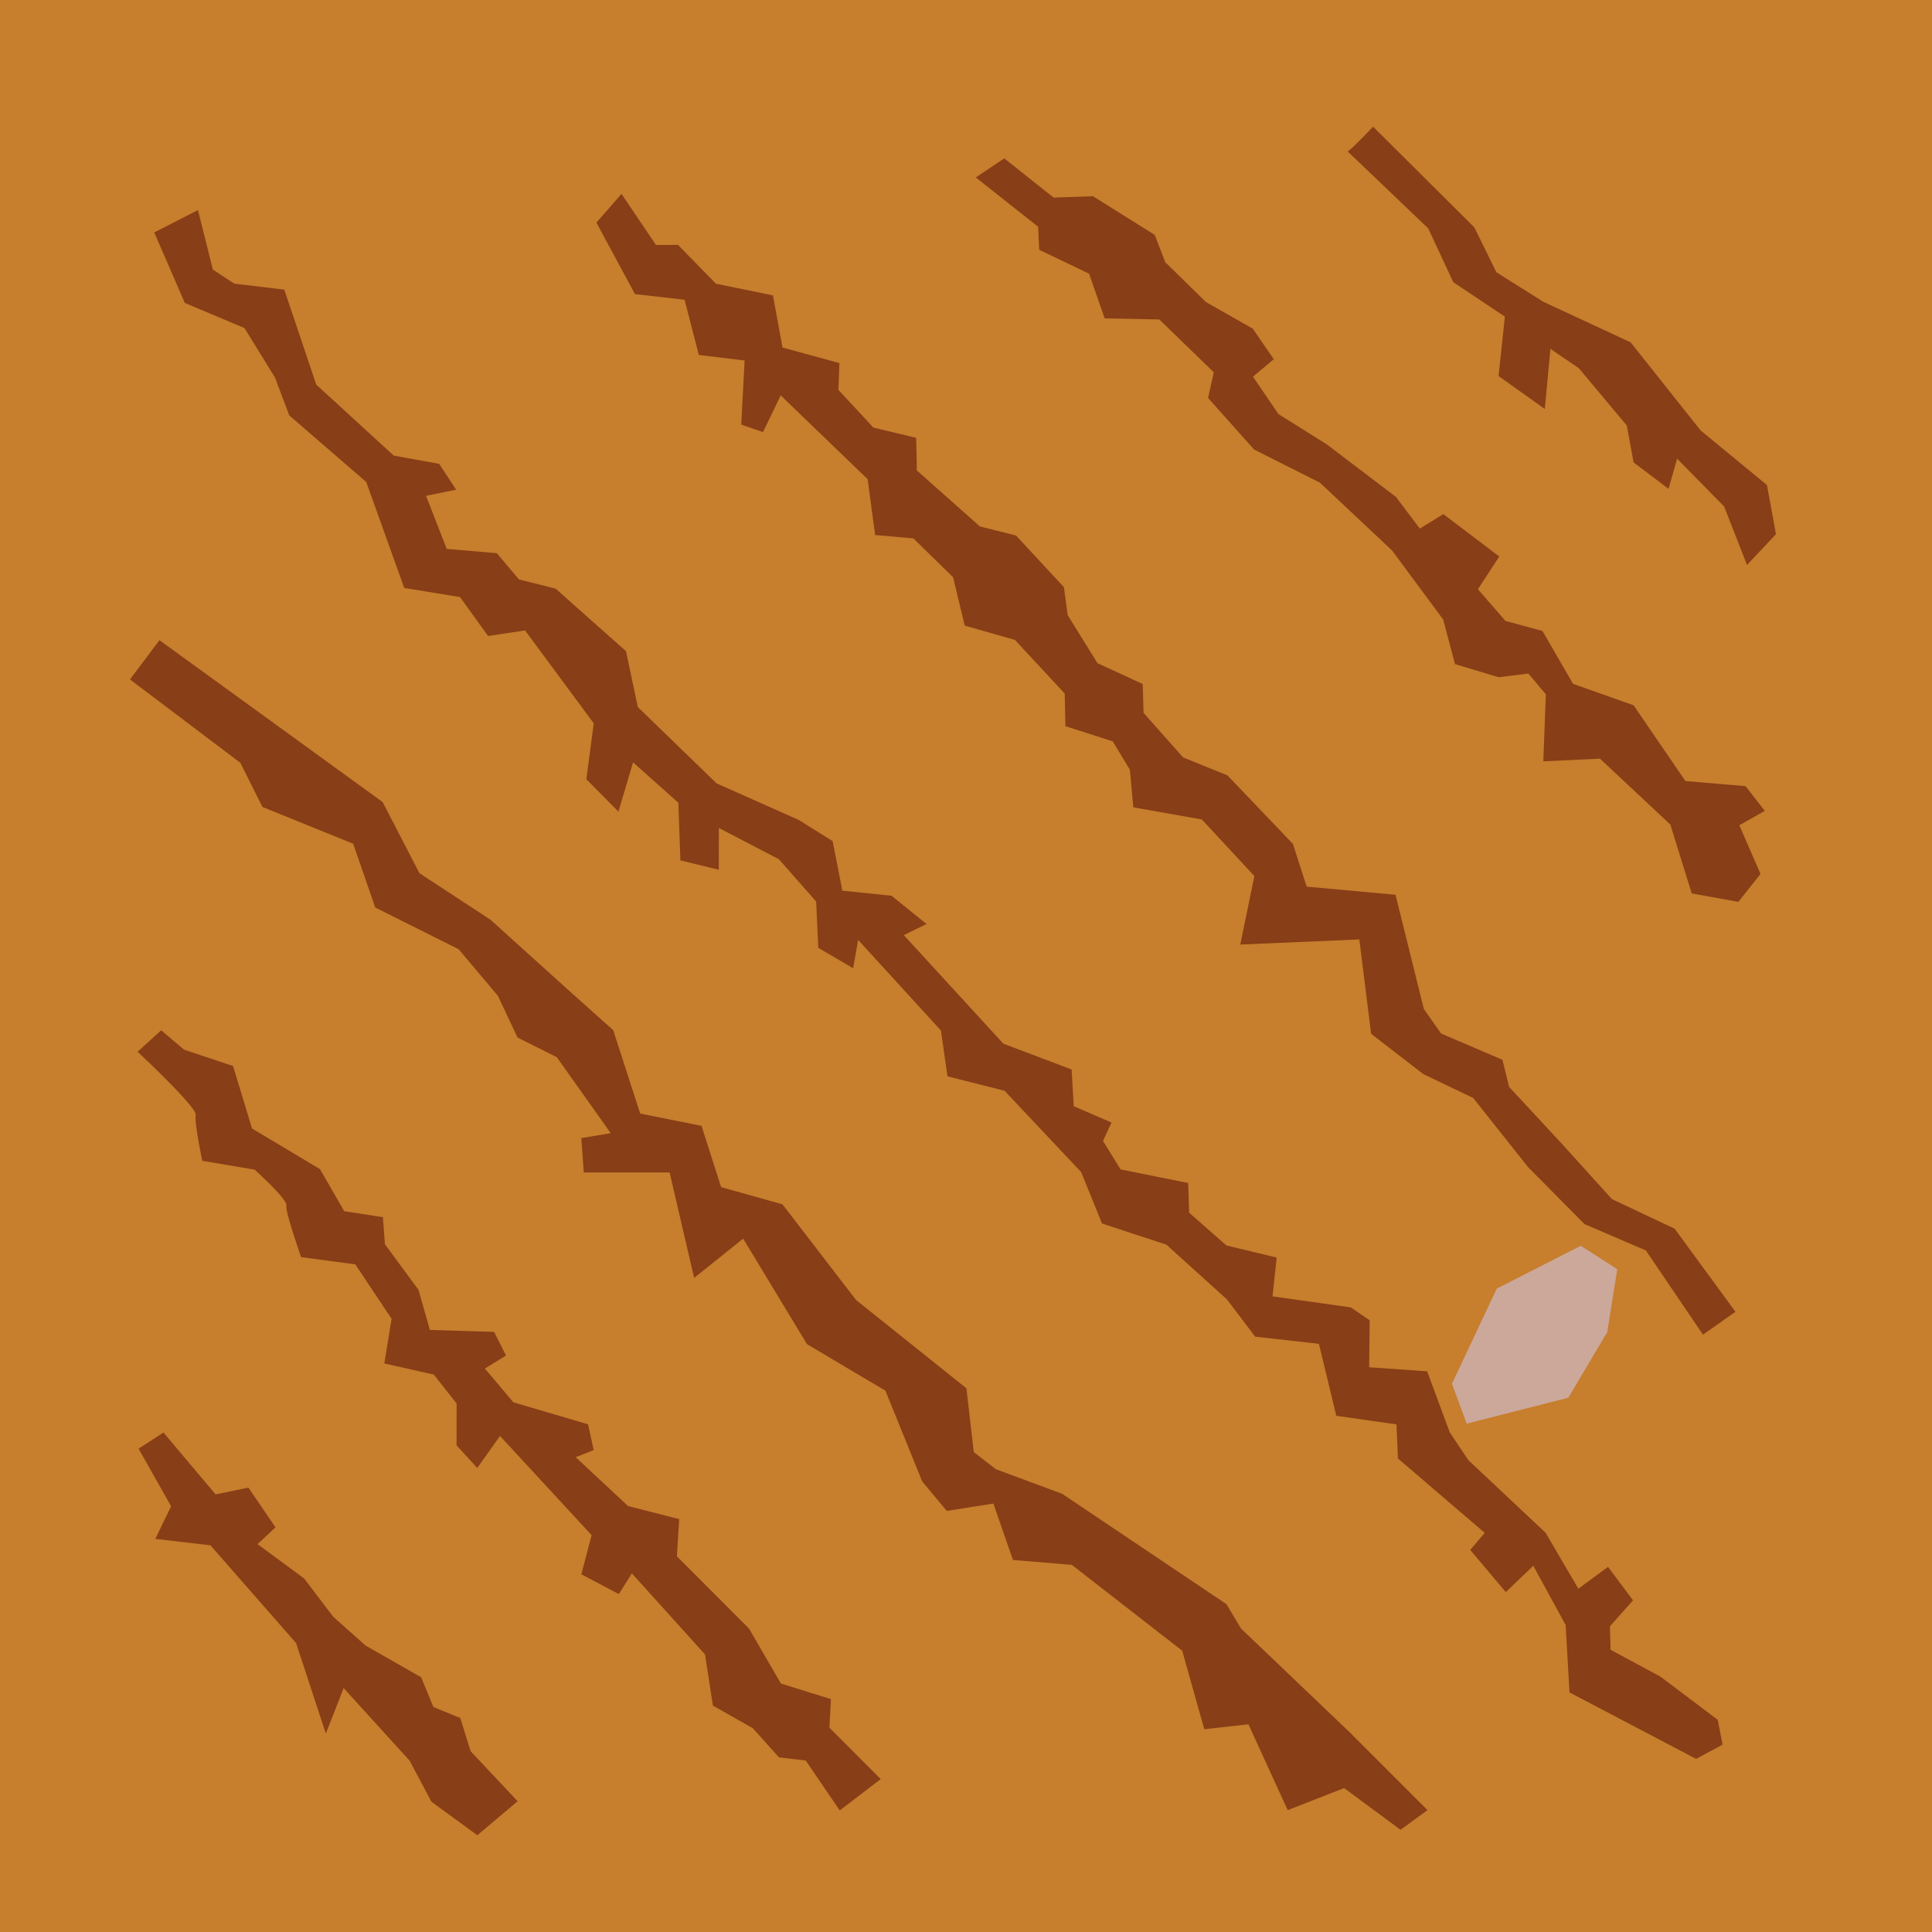 <?xml version="1.0" encoding="UTF-8" standalone="no"?>
<svg
   xmlns:dc="http://purl.org/dc/elements/1.1/"
   xmlns:cc="http://creativecommons.org/ns#"
   xmlns:rdf="http://www.w3.org/1999/02/22-rdf-syntax-ns#"
   xmlns:svg="http://www.w3.org/2000/svg"
   xmlns="http://www.w3.org/2000/svg"
   xmlns:sodipodi="http://sodipodi.sourceforge.net/DTD/sodipodi-0.dtd"
   xmlns:inkscape="http://www.inkscape.org/namespaces/inkscape"
   width="800"
   height="800"
   viewBox="0 0 211.667 211.667"
   version="1.1"
   id="svg855"
   inkscape:version="1.0 (4035a4fb49, 2020-05-01)"
   sodipodi:docname="caverna-tile-field-variant.svg">
  <defs
     id="defs849">
    <inkscape:path-effect
       fuse_tolerance="0"
       hide_knot="false"
       vertical_pattern="false"
       prop_units="false"
       tang_offset="0"
       normal_offset="0"
       spacing="0"
       scale_y_rel="false"
       prop_scale="1"
       copytype="single_stretched"
       pattern="M 0,5 C 0,2.24 2.24,0 5,0 7.76,0 10,2.24 10,5 10,7.76 7.76,10 5,10 2.24,10 0,7.76 0,5 Z"
       lpeversion="1"
       is_visible="true"
       id="path-effect1466"
       effect="skeletal" />
    <inkscape:path-effect
       fuse_tolerance="0"
       hide_knot="false"
       vertical_pattern="false"
       prop_units="false"
       tang_offset="0"
       normal_offset="0"
       spacing="0"
       scale_y_rel="false"
       prop_scale="1"
       copytype="single_stretched"
       pattern="M 0,5 C 0,2.24 2.24,0 5,0 7.76,0 10,2.24 10,5 10,7.76 7.76,10 5,10 2.24,10 0,7.76 0,5 Z"
       lpeversion="1"
       is_visible="true"
       id="path-effect850"
       effect="skeletal" />
    <inkscape:path-effect
       fuse_tolerance="0"
       hide_knot="false"
       vertical_pattern="false"
       prop_units="false"
       tang_offset="0"
       normal_offset="0"
       spacing="0"
       scale_y_rel="false"
       prop_scale="1"
       copytype="single_stretched"
       pattern="M 0,5 C 0,2.24 2.24,0 5,0 7.76,0 10,2.24 10,5 10,7.76 7.76,10 5,10 2.24,10 0,7.76 0,5 Z"
       lpeversion="1"
       is_visible="true"
       id="path-effect1510"
       effect="skeletal" />
    <inkscape:path-effect
       fuse_tolerance="0"
       hide_knot="false"
       vertical_pattern="false"
       prop_units="false"
       tang_offset="0"
       normal_offset="0"
       spacing="0"
       scale_y_rel="false"
       prop_scale="1"
       copytype="single_stretched"
       pattern="M 0,5 C 0,2.24 2.24,0 5,0 7.76,0 10,2.24 10,5 10,7.76 7.76,10 5,10 2.24,10 0,7.76 0,5 Z"
       lpeversion="1"
       is_visible="true"
       id="path-effect854"
       effect="skeletal" />
    <inkscape:path-effect
       effect="powerstroke"
       id="path-effect1495"
       is_visible="true"
       lpeversion="1"
       offset_points="0,0.132"
       sort_points="true"
       interpolator_type="CubicBezierJohan"
       interpolator_beta="0.2"
       start_linecap_type="zerowidth"
       linejoin_type="extrp_arc"
       miter_limit="4"
       scale_width="1"
       end_linecap_type="zerowidth" />
    <inkscape:path-effect
       effect="skeletal"
       id="path-effect1491"
       is_visible="true"
       lpeversion="1"
       pattern="M 0,5 C 0,2.24 2.24,0 5,0 7.76,0 10,2.24 10,5 10,7.76 7.76,10 5,10 2.24,10 0,7.76 0,5 Z"
       copytype="single_stretched"
       prop_scale="0.448"
       scale_y_rel="false"
       spacing="0"
       normal_offset="0"
       tang_offset="0"
       prop_units="false"
       vertical_pattern="false"
       hide_knot="false"
       fuse_tolerance="0" />
    <inkscape:path-effect
       effect="skeletal"
       id="path-effect1487"
       is_visible="true"
       lpeversion="1"
       pattern="M 0,5 C 0,2.24 2.24,0 5,0 7.76,0 10,2.24 10,5 10,7.76 7.76,10 5,10 2.24,10 0,7.76 0,5 Z"
       copytype="single_stretched"
       prop_scale="-2e-07"
       scale_y_rel="false"
       spacing="0"
       normal_offset="0"
       tang_offset="0"
       prop_units="false"
       vertical_pattern="false"
       hide_knot="false"
       fuse_tolerance="0" />
    <inkscape:path-effect
       effect="skeletal"
       id="path-effect1463"
       is_visible="true"
       lpeversion="1"
       pattern="M 0,5 C 0,2.24 2.24,0 5,0 7.76,0 10,2.24 10,5 10,7.76 7.76,10 5,10 2.24,10 0,7.76 0,5 Z"
       copytype="single_stretched"
       prop_scale="-2e-07"
       scale_y_rel="false"
       spacing="0"
       normal_offset="0"
       tang_offset="0"
       prop_units="false"
       vertical_pattern="false"
       hide_knot="false"
       fuse_tolerance="0" />
    <inkscape:path-effect
       effect="skeletal"
       id="path-effect1441"
       is_visible="true"
       lpeversion="1"
       pattern="M 0,5 C 0,2.24 2.24,0 5,0 7.76,0 10,2.24 10,5 10,7.76 7.76,10 5,10 2.24,10 0,7.76 0,5 Z"
       copytype="single_stretched"
       prop_scale="1"
       scale_y_rel="false"
       spacing="0"
       normal_offset="0"
       tang_offset="0"
       prop_units="false"
       vertical_pattern="false"
       hide_knot="false"
       fuse_tolerance="0" />
    <clipPath
       id="clipPath1806"
       clipPathUnits="userSpaceOnUse">
      <rect
         style="fill:#c1a5a5;fill-opacity:1;stroke:none;stroke-width:1.119;stroke-miterlimit:4;stroke-dasharray:none"
         id="rect1808"
         width="139.675"
         height="131.006"
         x="-140.088"
         y="-194.555" />
    </clipPath>
    <clipPath
       clipPathUnits="userSpaceOnUse"
       id="clipPath1639">
      <rect
         y="87.448"
         x="112.148"
         height="212.312"
         width="212.312"
         id="rect1641"
         style="fill:#94674f;fill-opacity:0.5;stroke-width:0.782;stroke-opacity:0" />
    </clipPath>
  </defs>
  <sodipodi:namedview
     inkscape:snap-center="true"
     inkscape:object-nodes="true"
     inkscape:snap-smooth-nodes="true"
     inkscape:snap-bbox="false"
     inkscape:snap-nodes="true"
     inkscape:object-paths="true"
     inkscape:snap-global="false"
     id="base"
     pagecolor="#ffffff"
     bordercolor="#666666"
     borderopacity="1.0"
     inkscape:pageopacity="0.0"
     inkscape:pageshadow="2"
     inkscape:zoom="0.89147495"
     inkscape:cx="531.14955"
     inkscape:cy="426.18529"
     inkscape:document-units="px"
     inkscape:current-layer="layer1"
     inkscape:document-rotation="0"
     showgrid="false"
     inkscape:window-width="1920"
     inkscape:window-height="1017"
     inkscape:window-x="-8"
     inkscape:window-y="-8"
     inkscape:window-maximized="1"
     units="px"
     showguides="false" />
  <g
     inkscape:label="Layer 1"
     inkscape:groupmode="layer"
     id="layer1">
    <path
       style="display:none;fill:#a4614d;fill-opacity:1;stroke:none;stroke-width:0.265px;stroke-linecap:butt;stroke-linejoin:miter;stroke-opacity:1"
       d="m 53.904,146.693 17.857,14.352 0.167,18.691 -4.005,9.846 0.334,22.084 H -3.3764651e-6 V 158.041 L 16.021,153.369 h 21.695 z"
       id="path1649" />
    <g
       id="g2171">
      <rect
         style="fill:#c77e2d;fill-opacity:1;stroke:none;stroke-width:1.469"
         id="rect1509"
         width="211.667"
         height="211.667"
         x="-3.376465e-06"
         y="-3.376465e-06" />
      <path
         style="fill:#883e16;fill-opacity:1;stroke:none;stroke-width:0.265px;stroke-linecap:butt;stroke-linejoin:miter;stroke-opacity:1"
         d="m 17.467,70.136 -3.225,4.3 12.092,9.136 2.418,4.837 9.943,4.031 2.418,6.987 9.136,4.568 4.3,5.106 2.15,4.568 4.3,2.15 5.912,8.33 -3.225,0.537 0.269,3.762 h 9.405 l 2.687,11.555 5.374,-4.3 6.987,11.555 8.599,5.106 4.031,9.943 2.687,3.225 5.106,-0.806 2.15,6.181 6.449,0.537 12.092,9.405 2.418,8.599 4.837,-0.537 4.3,9.405 6.181,-2.418 6.181,4.568 2.956,-2.15 -8.599,-8.599 -11.824,-11.286 -1.612,-2.687 -18.004,-12.092 -7.255,-2.687 -2.418,-1.881 -0.806,-6.987 -12.092,-9.674 -8.062,-10.48 -6.718,-1.881 -2.15,-6.718 -6.718,-1.344 -2.956,-9.136 -5.106,-4.568 -8.33,-7.524 -7.793,-5.106 -4.031,-7.793 z"
         id="path1543" />
      <path
         style="fill:#883e16;fill-opacity:1;stroke:none;stroke-width:0.265px;stroke-linecap:butt;stroke-linejoin:miter;stroke-opacity:1"
         d="m 15.185,158.716 3.563,6.31 -1.734,3.571 6.042,0.705 9.385,10.716 3.256,9.908 1.95,-4.983 7.236,7.958 2.383,4.494 5.027,3.67 4.417,-3.724 -5.158,-5.493 -1.122,-3.623 -2.949,-1.205 -1.343,-3.261 -6.093,-3.475 -3.545,-3.162 -3.172,-4.179 -5.114,-3.773 1.968,-1.835 -2.967,-4.353 -3.591,0.743 -5.716,-6.78 z"
         id="path1545" />
      <path
         style="fill:#883e16;fill-opacity:1;stroke:none;stroke-width:0.265px;stroke-linecap:butt;stroke-linejoin:miter;stroke-opacity:1"
         d="m 15.074,115.227 c 0,0 6.538,6.087 6.37,6.931 -0.167,0.844 0.717,5.019 0.717,5.019 l 5.734,0.965 c 0,0 3.631,3.265 3.48,3.92 -0.151,0.655 1.615,5.668 1.615,5.668 l 5.94,0.792 3.974,5.964 -0.798,4.89 5.426,1.225 2.495,3.168 -0.008,4.576 2.268,2.482 2.492,-3.506 10.04,10.867 -1.128,4.29 4.107,2.161 1.432,-2.262 8.016,8.883 0.858,5.603 4.367,2.47 2.874,3.201 2.927,0.345 3.73,5.467 4.488,-3.432 -5.623,-5.628 0.171,-3.132 -5.48,-1.706 -3.492,-6.018 -7.907,-7.92 0.252,-4.079 -5.599,-1.43 -5.742,-5.352 1.974,-0.785 -0.618,-2.818 -8.185,-2.413 -3.118,-3.698 2.314,-1.424 -1.305,-2.59 -7.037,-0.218 -1.247,-4.397 -3.676,-4.985 -0.223,-2.975 -4.236,-0.647 -2.658,-4.612 -7.44,-4.448 -2.086,-6.852 -5.378,-1.793 -2.489,-2.119 z"
         id="path1547" />
      <path
         style="fill:#883e16;fill-opacity:1;stroke:none;stroke-width:0.265px;stroke-linecap:butt;stroke-linejoin:miter;stroke-opacity:1"
         d="m 16.901,25.468 3.347,7.722 6.536,2.75 3.351,5.434 1.555,4.137 8.437,7.298 4.161,11.606 6.113,0.997 3.069,4.266 4.056,-0.608 7.524,10.176 -0.808,6.129 3.512,3.541 1.604,-5.394 4.963,4.427 0.225,6.312 4.203,1.025 0.008,-4.576 6.574,3.42 4.086,4.639 0.235,5.074 3.815,2.232 0.55,-3.1 9.071,9.926 0.717,5.019 6.254,1.581 8.394,8.915 2.286,5.63 7.049,2.317 6.64,6 3.085,4.077 6.989,0.786 1.903,7.885 6.594,0.943 0.159,3.732 9.508,8.152 -1.589,1.867 3.897,4.623 3.011,-2.89 3.547,6.5 0.421,7.378 13.873,7.284 2.898,-1.565 -0.532,-2.715 -6.272,-4.729 -5.47,-2.945 -0.066,-2.58 2.53,-2.836 -2.739,-3.666 -3.255,2.393 -3.579,-6.121 -8.475,-7.968 -2.03,-3.033 -2.481,-6.695 -6.351,-0.445 0.057,-5.144 -2.072,-1.416 -8.574,-1.207 0.457,-4.252 -5.513,-1.328 -4.08,-3.589 -0.105,-3.251 -7.406,-1.489 -1.927,-3.12 0.935,-2.018 -4.139,-1.783 -0.229,-4.024 -7.482,-2.83 -10.906,-11.894 2.488,-1.218 L 97.673,98.137 92.285,97.583 91.222,92.153 87.51,89.835 78.507,85.826 69.875,77.463 68.584,71.346 60.872,64.491 56.858,63.482 54.433,60.606 48.943,60.138 46.673,54.319 49.972,53.647 48.115,50.819 43.138,49.918 34.647,42.139 31.147,31.734 25.673,31.077 23.324,29.542 21.687,23.015 Z"
         id="path1549" />
      <path
         style="fill:#883e16;fill-opacity:1;stroke:none;stroke-width:0.265px;stroke-linecap:butt;stroke-linejoin:miter;stroke-opacity:1"
         d="m 147.656,16.597 c 0.841,-0.637 2.775,-2.718 2.775,-2.718 l 11.095,11.034 2.415,4.917 5.15,3.237 9.56,4.442 7.658,9.642 7.275,5.99 0.986,5.383 -3.171,3.371 -2.507,-6.405 -5.15,-5.242 -0.941,3.306 -3.827,-2.891 -0.74,-4.037 -5.259,-6.286 -3.113,-2.121 -0.618,6.585 -5.062,-3.605 0.689,-6.508 -5.65,-3.776 -2.749,-5.895 z"
         id="path1551"
         sodipodi:nodetypes="ccccccccccccccccccccccc" />
      <path
         style="fill:#883e16;fill-opacity:1;stroke:none;stroke-width:0.265px;stroke-linecap:butt;stroke-linejoin:miter;stroke-opacity:1"
         d="m 190.453,98.807 2.425,-3.059 -2.32,-5.337 2.789,-1.576 -2.104,-2.704 -6.594,-0.562 -5.674,-8.298 -6.632,-2.349 -3.353,-5.796 -4.054,-1.097 -3.02,-3.473 2.34,-3.588 -6.126,-4.64 -2.579,1.583 -2.601,-3.458 -7.555,-5.743 -5.335,-3.35 -2.787,-4.095 2.277,-1.91 -2.29,-3.341 -5.141,-2.923 -4.457,-4.367 -1.148,-2.983 -6.771,-4.244 -4.311,0.153 -5.404,-4.298 -3.123,2.088 6.833,5.401 0.115,2.524 5.467,2.62 1.707,4.894 5.981,0.119 5.978,5.789 -0.63,2.812 5.039,5.649 7.214,3.631 7.912,7.437 5.597,7.56 1.287,4.879 4.776,1.439 3.27,-0.402 1.91,2.277 -0.275,7.34 6.206,-0.292 7.71,7.219 2.342,7.543 z"
         id="path1553" />
      <path
         style="fill:#883e16;fill-opacity:1;stroke:none;stroke-width:0.265px;stroke-linecap:butt;stroke-linejoin:miter;stroke-opacity:1"
         d="m 65.344,24.395 4.222,7.824 5.437,0.624 1.559,6.044 5.017,0.608 -0.368,7.022 2.384,0.824 1.936,-4.023 9.527,9.177 0.821,6.121 4.186,0.367 4.356,4.258 1.272,5.298 5.506,1.571 5.45,5.875 0.076,3.573 5.188,1.664 1.878,3.116 0.371,4.109 7.511,1.332 5.753,6.201 -1.541,7.503 13.042,-0.561 1.293,10.339 5.715,4.414 5.467,2.62 6.016,7.576 6.184,6.245 6.717,2.88 6.253,9.222 3.561,-2.499 -6.659,-9.1 -6.878,-3.248 -5.612,-6.202 -5.652,-6.092 -0.729,-2.967 -6.718,-2.877 -1.894,-2.696 -3.102,-12.507 -9.732,-0.89 -1.505,-4.677 -7.174,-7.514 -4.862,-1.967 -4.332,-4.888 -0.092,-3.154 -4.955,-2.286 -3.268,-5.268 -0.41,-3.061 -5.248,-5.657 -3.953,-0.988 -6.91,-6.139 -0.076,-3.573 -4.683,-1.121 -3.835,-4.134 0.11,-2.936 -6.236,-1.704 -1.046,-5.71 -6.252,-1.284 -4.146,-4.251 -2.416,0.014 -3.78,-5.602 z"
         id="path1555"
         sodipodi:nodetypes="cccccccccccccccccccccccccccccccccccccccccccccccccccccccccccccc" />
      <path
         style="fill:#cca89b;fill-opacity:1;stroke:none;stroke-width:0.265px;stroke-linecap:butt;stroke-linejoin:miter;stroke-opacity:1"
         d="m 163.979,141.182 -4.906,10.422 1.621,4.366 11.132,-2.838 4.26,-7.191 1.098,-6.889 -3.999,-2.565 z"
         id="path1557" />
    </g>
  </g>
</svg>
